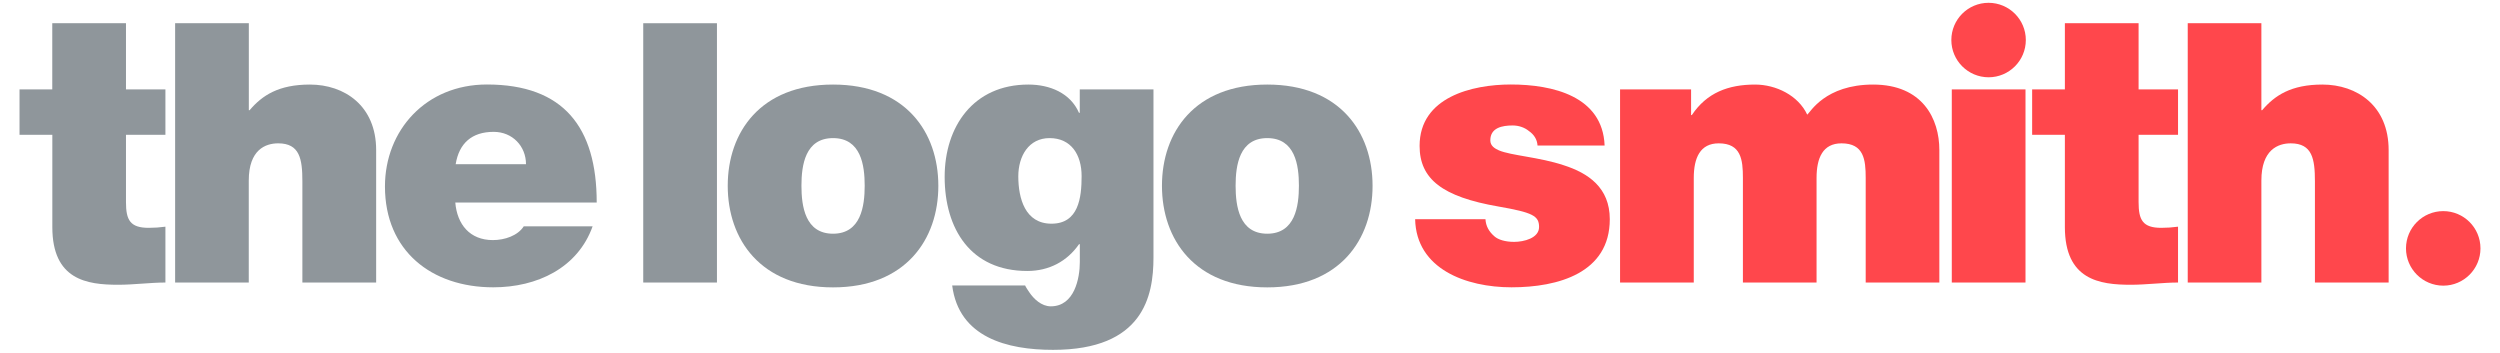 <?xml version="1.0" encoding="UTF-8"?> <!-- Generator: Adobe Illustrator 23.0.1, SVG Export Plug-In . SVG Version: 6.00 Build 0) --> <svg xmlns="http://www.w3.org/2000/svg" xmlns:xlink="http://www.w3.org/1999/xlink" id="Layer_1" x="0px" y="0px" viewBox="0 0 391.73 55.26" xml:space="preserve"> <path fill="#8F969B" d="M19.74,14.01h6.18v7.11h-6.18v10.55c0,2.8,0.64,4.03,3.56,4.03c0.88,0,1.75-0.06,2.62-0.18v8.75 c-2.33,0-4.95,0.35-7.4,0.35c-4.9,0-10.32-0.76-10.32-9.04V21.12H3.06v-7.11h5.13V3.64h11.55V14.01z"></path> <path fill="#8F969B" d="M27.44,3.64h11.55v13.63h0.12c1.98-2.33,4.55-4.02,9.45-4.02c5.42,0,10.38,3.32,10.38,10.26v20.76H47.38 V28.41c0-3.5-0.41-5.95-3.79-5.95c-1.98,0-4.61,0.99-4.61,5.83v15.98H27.44V3.64z"></path> <path fill="#8F969B" d="M71.34,31.73c0.29,3.44,2.28,5.89,5.89,5.89c1.87,0,3.91-0.7,4.84-2.16h10.79 c-2.33,6.53-8.69,9.56-15.57,9.56c-9.68,0-16.97-5.72-16.97-15.8c0-8.81,6.41-15.98,15.98-15.98c12.01,0,17.2,6.71,17.2,18.49H71.34 z M82.42,25.73c0-2.8-2.1-5.07-5.07-5.07c-3.44,0-5.42,1.81-5.95,5.07H82.42z"></path> <path fill="#8F969B" d="M100.79,3.64h11.55v40.63h-11.55V3.64z"></path> <path fill="#8F969B" d="M130.53,45.03c-11.37,0-16.5-7.52-16.5-15.92c0-8.4,5.13-15.86,16.5-15.86c11.37,0,16.5,7.46,16.5,15.86 C147.04,37.51,141.9,45.03,130.53,45.03z M130.53,21.64c-4.37,0-4.95,4.26-4.95,7.46c0,3.21,0.58,7.52,4.95,7.52 c4.37,0,4.96-4.32,4.96-7.52C135.49,25.9,134.91,21.64,130.53,21.64z"></path> <path fill="#8F969B" d="M180.74,40.36c0,6.01-1.57,14.46-15.74,14.46c-7.17,0-14.76-1.93-15.8-10.09h11.43 c0.12,0.29,0.41,0.7,0.64,1.05c0.7,1.05,1.92,2.22,3.38,2.22c3.73,0,4.55-4.43,4.55-6.94v-2.8h-0.12c-1.87,2.68-4.67,4.2-8.11,4.2 c-8.92,0-12.95-6.65-12.95-14.75c0-7.87,4.49-14.46,13.12-14.46c3.38,0,6.59,1.34,7.93,4.43h0.12v-3.67h11.55V40.36z M164.76,35.05 c4.25,0,4.72-4.08,4.72-7.46c0-3.33-1.63-5.95-5.02-5.95c-3.26,0-4.9,2.8-4.9,6.01C159.57,31.09,160.62,35.05,164.76,35.05z"></path> <path fill="#8F969B" d="M198.57,45.03c-11.37,0-16.5-7.52-16.5-15.92c0-8.4,5.13-15.86,16.5-15.86c11.37,0,16.5,7.46,16.5,15.86 C215.08,37.51,209.94,45.03,198.57,45.03z M198.57,21.64c-4.37,0-4.96,4.26-4.96,7.46c0,3.21,0.58,7.52,4.96,7.52 c4.37,0,4.96-4.32,4.96-7.52C203.53,25.9,202.95,21.64,198.57,21.64z"></path> <path fill="#FF474C" d="M240.92,22.81c-0.06-0.99-0.59-1.75-1.34-2.27c-0.7-0.58-1.63-0.88-2.56-0.88c-1.63,0-3.5,0.35-3.5,2.33 c0,0.88,0.7,1.28,1.34,1.57c1.93,0.82,6.3,1.05,10.15,2.33c3.85,1.23,7.23,3.5,7.23,8.46c0,8.4-8.05,10.67-15.4,10.67 c-7.11,0-14.93-2.86-15.1-10.67h11.02c0.06,1.05,0.52,1.92,1.4,2.68c0.58,0.52,1.69,0.87,3.09,0.87c1.52,0,3.91-0.58,3.91-2.33 c0-1.75-0.99-2.27-6.36-3.21c-8.8-1.52-12.36-4.31-12.36-9.5c0-7.64,8.22-9.62,14.29-9.62c6.53,0,14.4,1.81,14.7,9.56H240.92z"></path> <path fill="#FF474C" d="M253.84,14.01h11.14v4.02h0.12c2.33-3.5,5.71-4.78,9.91-4.78c3.26,0,6.76,1.69,8.17,4.72 c0.46-0.35,2.8-4.72,10.32-4.72c7.76,0,10.38,5.36,10.38,10.26v20.76h-11.54V27.88c0-2.86-0.29-5.42-3.79-5.42 c-2.92,0-3.91,2.27-3.91,5.42v16.39h-11.54V27.88c0-2.86-0.29-5.42-3.79-5.42c-2.91,0-3.91,2.27-3.91,5.42v16.39h-11.55V14.01z"></path> <rect x="305.83" y="14.01" fill="#FF474C" width="11.55" height="30.26"></rect> <path fill="#FF474C" d="M335.1,14.01h6.18v7.11h-6.18v10.55c0,2.8,0.64,4.03,3.56,4.03c0.87,0,1.75-0.06,2.62-0.18v8.75 c-2.33,0-4.96,0.35-7.4,0.35c-4.9,0-10.33-0.76-10.33-9.04V21.12h-5.13v-7.11h5.13V3.64h11.55V14.01z"></path> <path fill="#FF474C" d="M342.8,3.64h11.54v13.63h0.12c1.98-2.33,4.55-4.02,9.44-4.02c5.42,0,10.38,3.32,10.38,10.26v20.76h-11.55 V28.41c0-3.5-0.41-5.95-3.79-5.95c-1.98,0-4.6,0.99-4.6,5.83v15.98H342.8V3.64z"></path> <path fill="#FF474C" d="M305.76,6.27c0-3.22,2.61-5.83,5.83-5.83c3.22,0,5.84,2.61,5.84,5.83c0,3.22-2.61,5.84-5.84,5.84 C308.37,12.1,305.76,9.49,305.76,6.27z"></path> <path fill="#FF474C" d="M377,38.92c0-3.22,2.61-5.84,5.84-5.84c3.22,0,5.83,2.61,5.83,5.84c0,3.22-2.61,5.84-5.83,5.84 C379.61,44.75,377,42.14,377,38.92z"></path> </svg> 